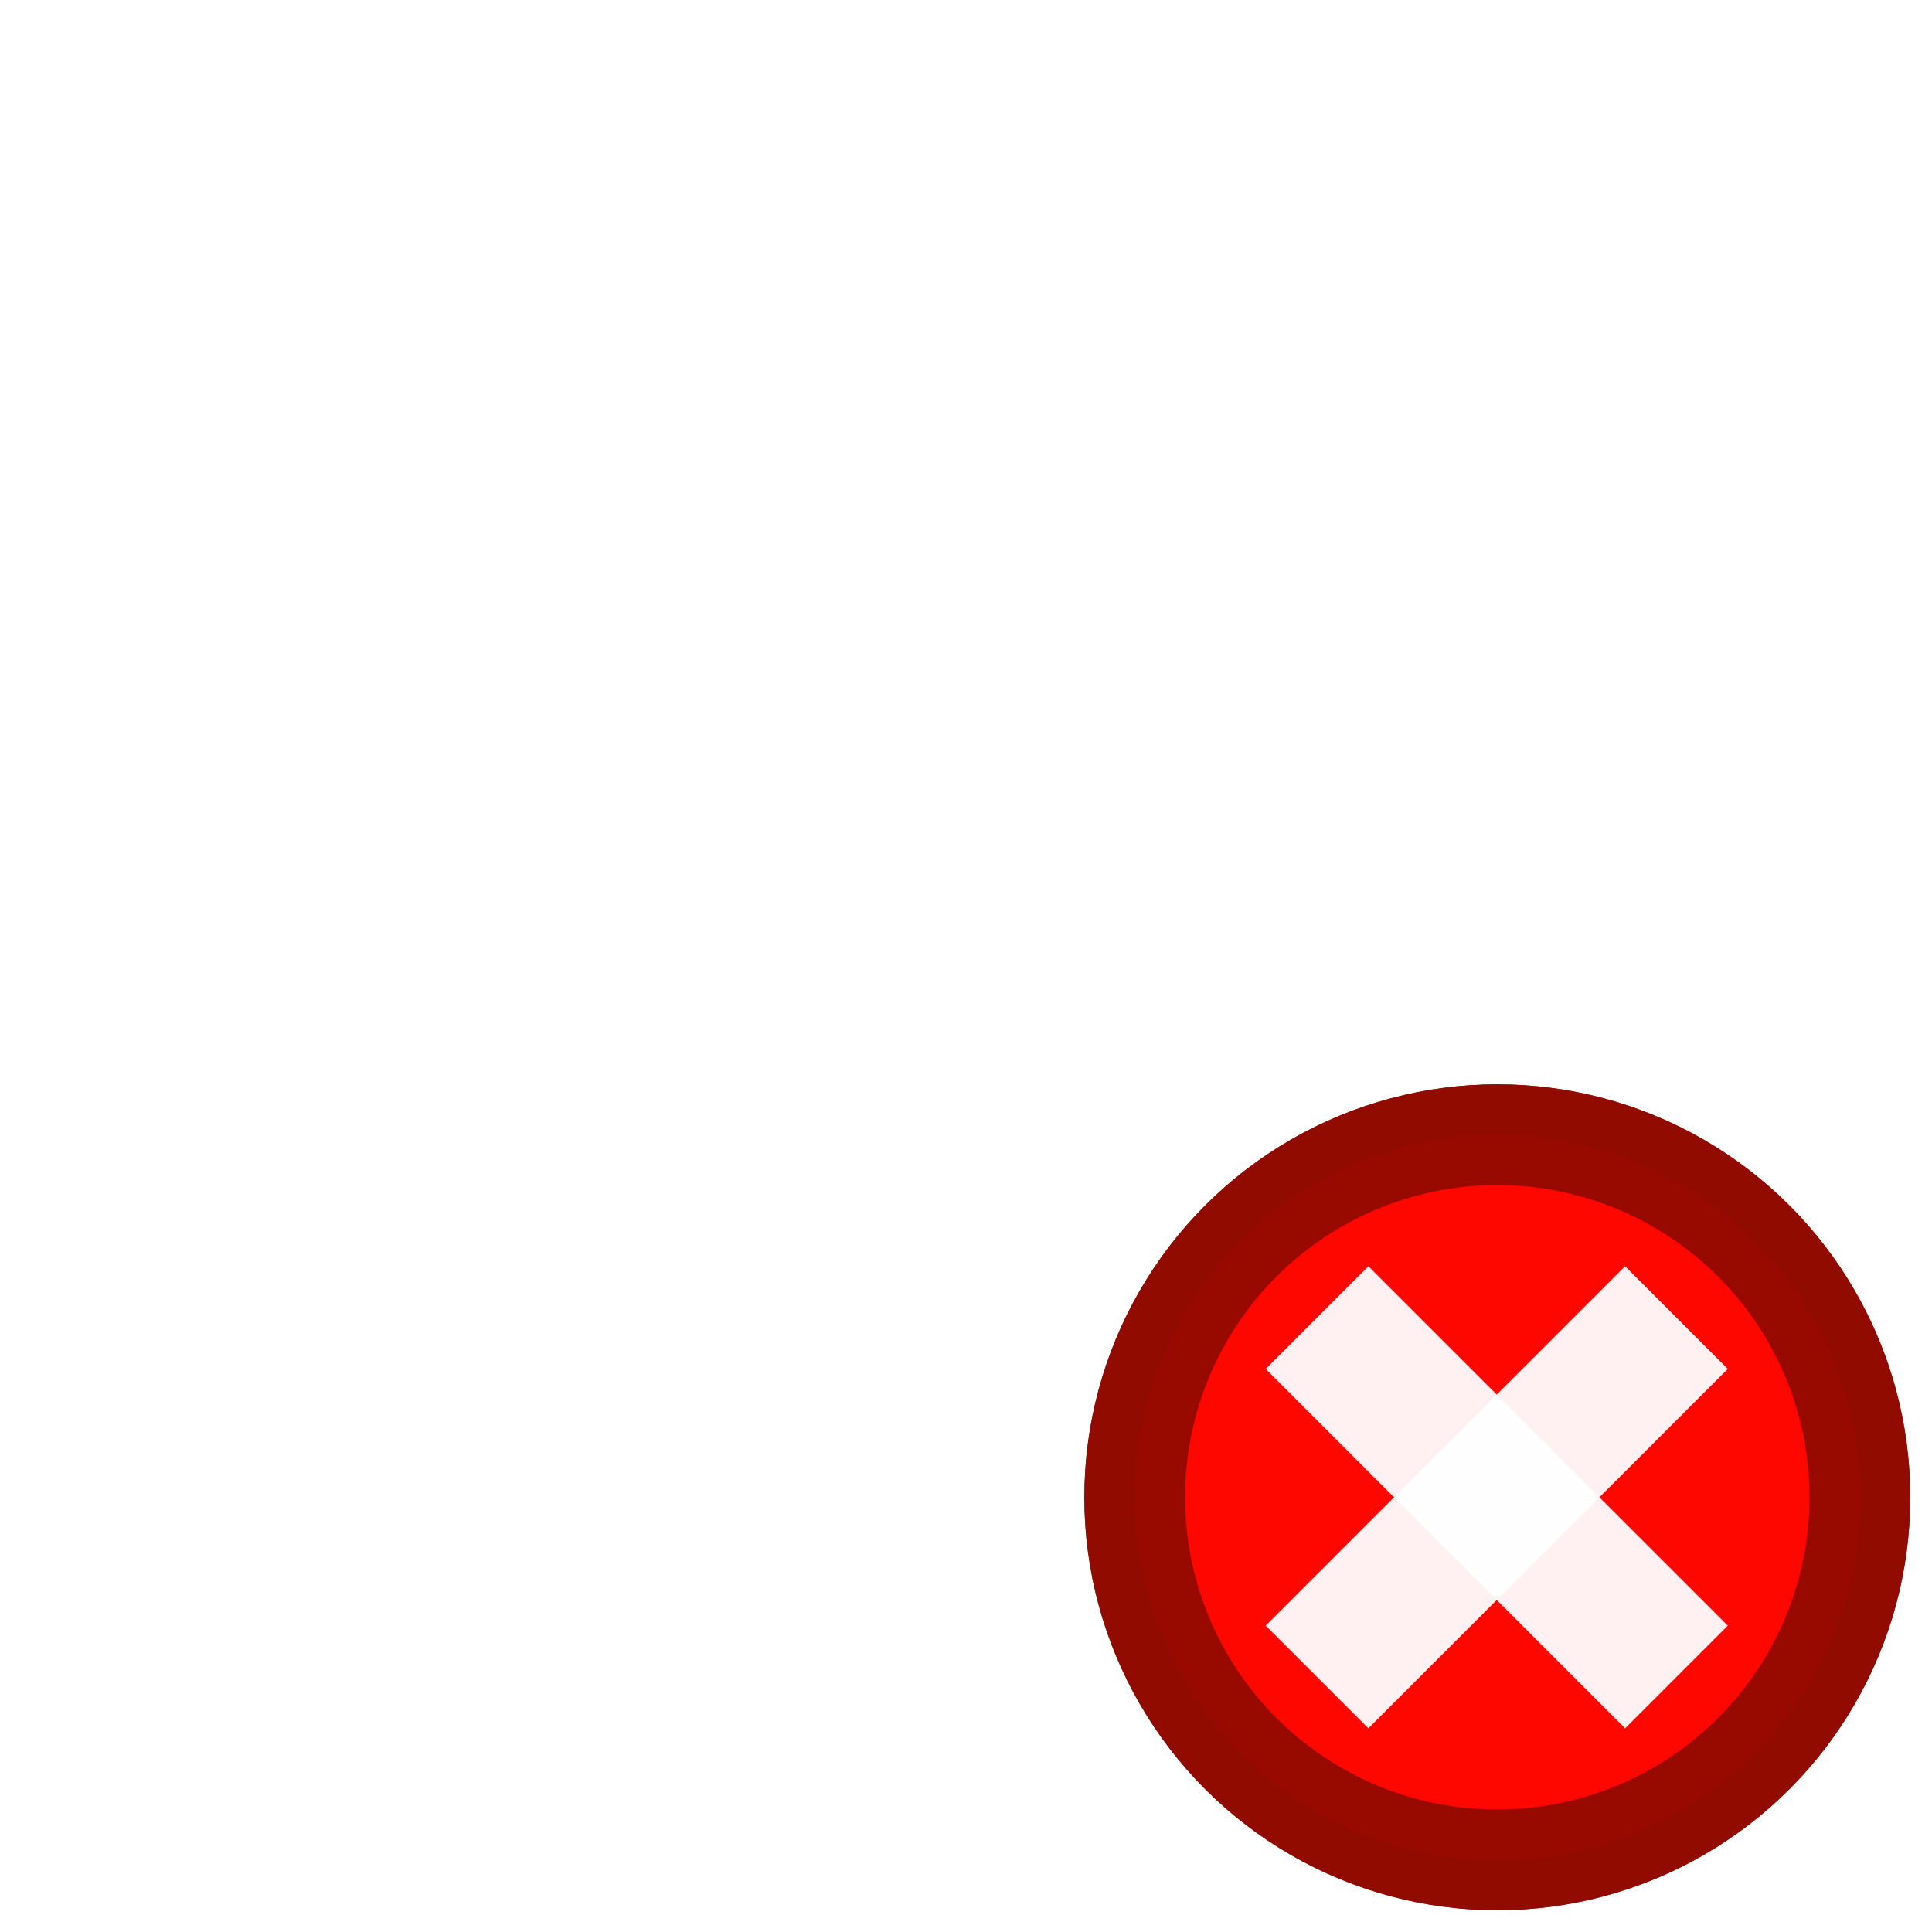 <svg xmlns="http://www.w3.org/2000/svg" xmlns:xlink="http://www.w3.org/1999/xlink" height="100" viewBox="0 0 100 100" width="100"><defs><g id="src"><g fill-rule="evenodd"><circle cx="50" cy="50" fill="#ff0700" opacity=".94" r="41.707" stroke="#920b00" stroke-linejoin="round" stroke-width="11.585" /><g fill="#fff" transform="matrix(1.181 -1.181 1.181 1.181 -120.129 50)"><path d="m67 54.5h10v35h-10z" opacity=".94" /><path d="m67-89.5h10v35h-10z" opacity=".94" transform="rotate(90)" /></g></g></g></defs><use transform="scale(0.45)" x="122.222" y="122.222" xlink:href="#src" /><defs><g id="src"><g fill-rule="evenodd"><circle cx="50" cy="50" fill="#ff0700" opacity=".94" r="41.707" stroke="#920b00" stroke-linejoin="round" stroke-width="11.585" /><g fill="#fff" transform="matrix(1.181 -1.181 1.181 1.181 -120.129 50)"><path d="m67 54.5h10v35h-10z" opacity=".94" /><path d="m67-89.5h10v35h-10z" opacity=".94" transform="rotate(90)" /></g></g></g></defs><use transform="scale(0.45)" x="122.222" y="122.222" xlink:href="#src" /></svg>